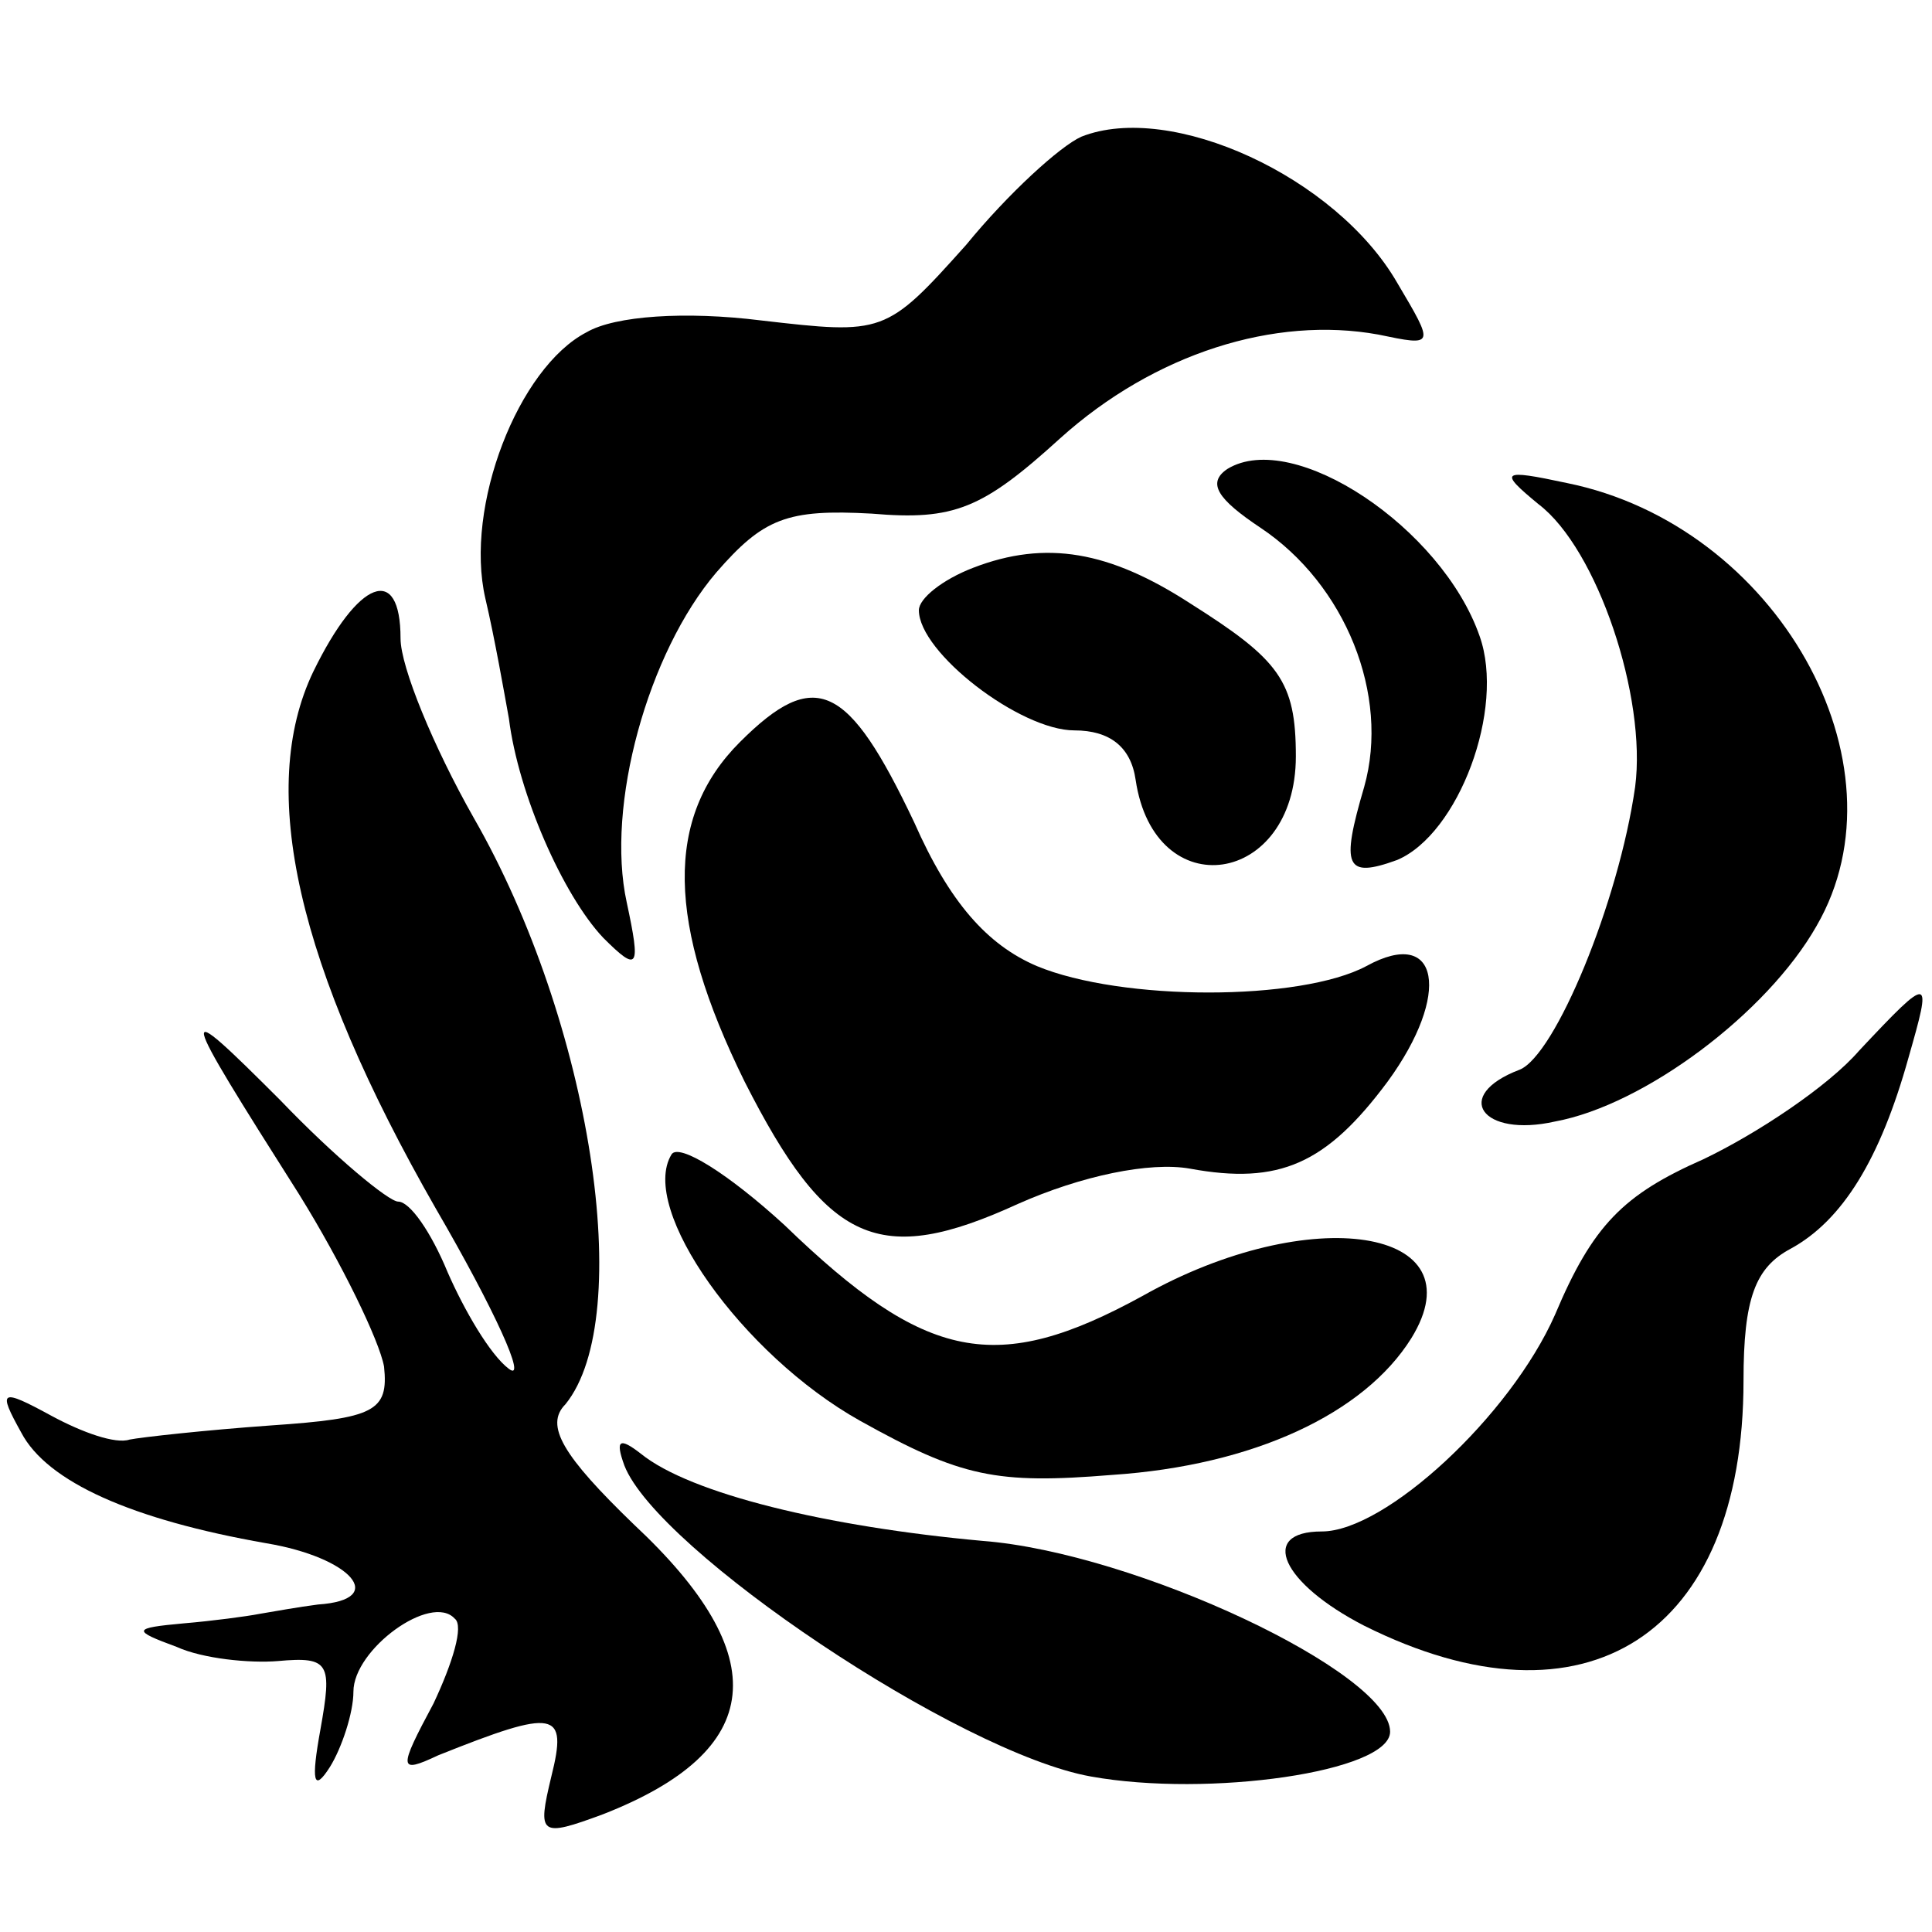 <?xml version="1.0" standalone="no"?>
<!DOCTYPE svg PUBLIC "-//W3C//DTD SVG 20010904//EN"
 "http://www.w3.org/TR/2001/REC-SVG-20010904/DTD/svg10.dtd">
<svg version="1.0" xmlns="http://www.w3.org/2000/svg"
 width="82pt" height="82pt" viewBox="0 0 82 82"
 preserveAspectRatio="xMidYMid meet">
<g transform="translate(0,82) scale(0.1,-0.1)"
fill="#000000" stroke="none">
<path d="M459 762 c-9 -4 -31 -24 -49 -46 -34 -38 -35 -38 -87 -32 -32 4 -62
2 -74 -5 -29 -15 -52 -74 -43 -113 4 -17 8 -40 10 -51 4 -32 23 -75 40 -93 15
-15 16 -13 10 15 -9 41 9 106 38 140 20 23 30 27 66 25 35 -3 47 2 80 32 40
36 91 52 135 44 24 -5 24 -5 8 22 -26 45 -96 77 -134 62z"/>
<path d="M521 621 c-9 -6 -4 -13 14 -25 36 -24 55 -71 44 -110 -10 -34 -8 -39
14 -31 26 11 46 64 35 95 -16 46 -79 88 -107 71z"/>
<path d="M653 606 c25 -19 46 -82 41 -120 -7 -49 -34 -114 -49 -120 -29 -11
-16 -29 15 -22 38 7 90 46 111 83 40 69 -17 170 -106 188 -28 6 -29 5 -12 -9z"/>
<path d="M413 579 c-13 -5 -23 -13 -23 -18 0 -18 43 -51 66 -51 15 0 24 -7 26
-21 8 -54 68 -45 68 10 0 32 -7 41 -45 65 -34 22 -61 27 -92 15z"/>
<path d="M133 535 c-24 -50 -7 -125 52 -228 25 -43 39 -74 31 -68 -8 6 -19 25
-26 41 -7 17 -16 30 -21 30 -4 0 -27 19 -50 43 -45 45 -44 42 8 -40 18 -29 34
-62 36 -73 2 -19 -4 -22 -48 -25 -28 -2 -55 -5 -60 -6 -6 -2 -20 3 -33 10 -22
12 -23 11 -13 -7 11 -21 47 -37 104 -47 36 -6 52 -24 22 -26 -8 -1 -19 -3 -25
-4 -5 -1 -20 -3 -32 -4 -22 -2 -22 -3 -3 -10 11 -5 31 -7 43 -6 22 2 23 -1 18
-29 -4 -22 -3 -27 4 -16 5 8 10 23 10 32 0 18 33 42 43 31 4 -3 -1 -19 -9 -36
-15 -28 -15 -30 2 -22 50 20 55 19 48 -9 -6 -25 -5 -26 22 -16 69 27 73 67 13
123 -30 29 -38 42 -29 51 30 37 11 162 -39 249 -17 30 -31 64 -31 76 0 32 -18
25 -37 -14z"/>
<path d="M314 505 c-32 -32 -31 -77 2 -144 35 -69 57 -79 116 -52 27 12 56 18
73 15 38 -7 58 2 84 37 27 37 22 66 -9 49 -28 -15 -104 -15 -140 0 -21 9 -37
27 -52 61 -28 59 -42 66 -74 34z"/>
<path d="M789 374 c-13 -15 -43 -35 -66 -46 -34 -15 -47 -28 -63 -66 -19 -43
-72 -92 -99 -92 -27 0 -17 -22 18 -40 94 -47 161 -4 161 104 0 35 5 48 20 56
22 12 38 38 50 81 10 35 10 36 -21 3z"/>
<path d="M285 330 c-14 -23 30 -85 80 -113 43 -24 58 -27 107 -23 60 4 107 26
127 58 29 47 -43 58 -114 18 -62 -34 -92 -28 -152 30 -24 22 -45 35 -48 30z"/>
<path d="M265 198 c14 -36 142 -122 198 -132 50 -9 127 2 127 19 0 25 -108 76
-173 81 -66 6 -124 20 -145 37 -9 7 -11 6 -7 -5z"/>
</g>
</svg>
